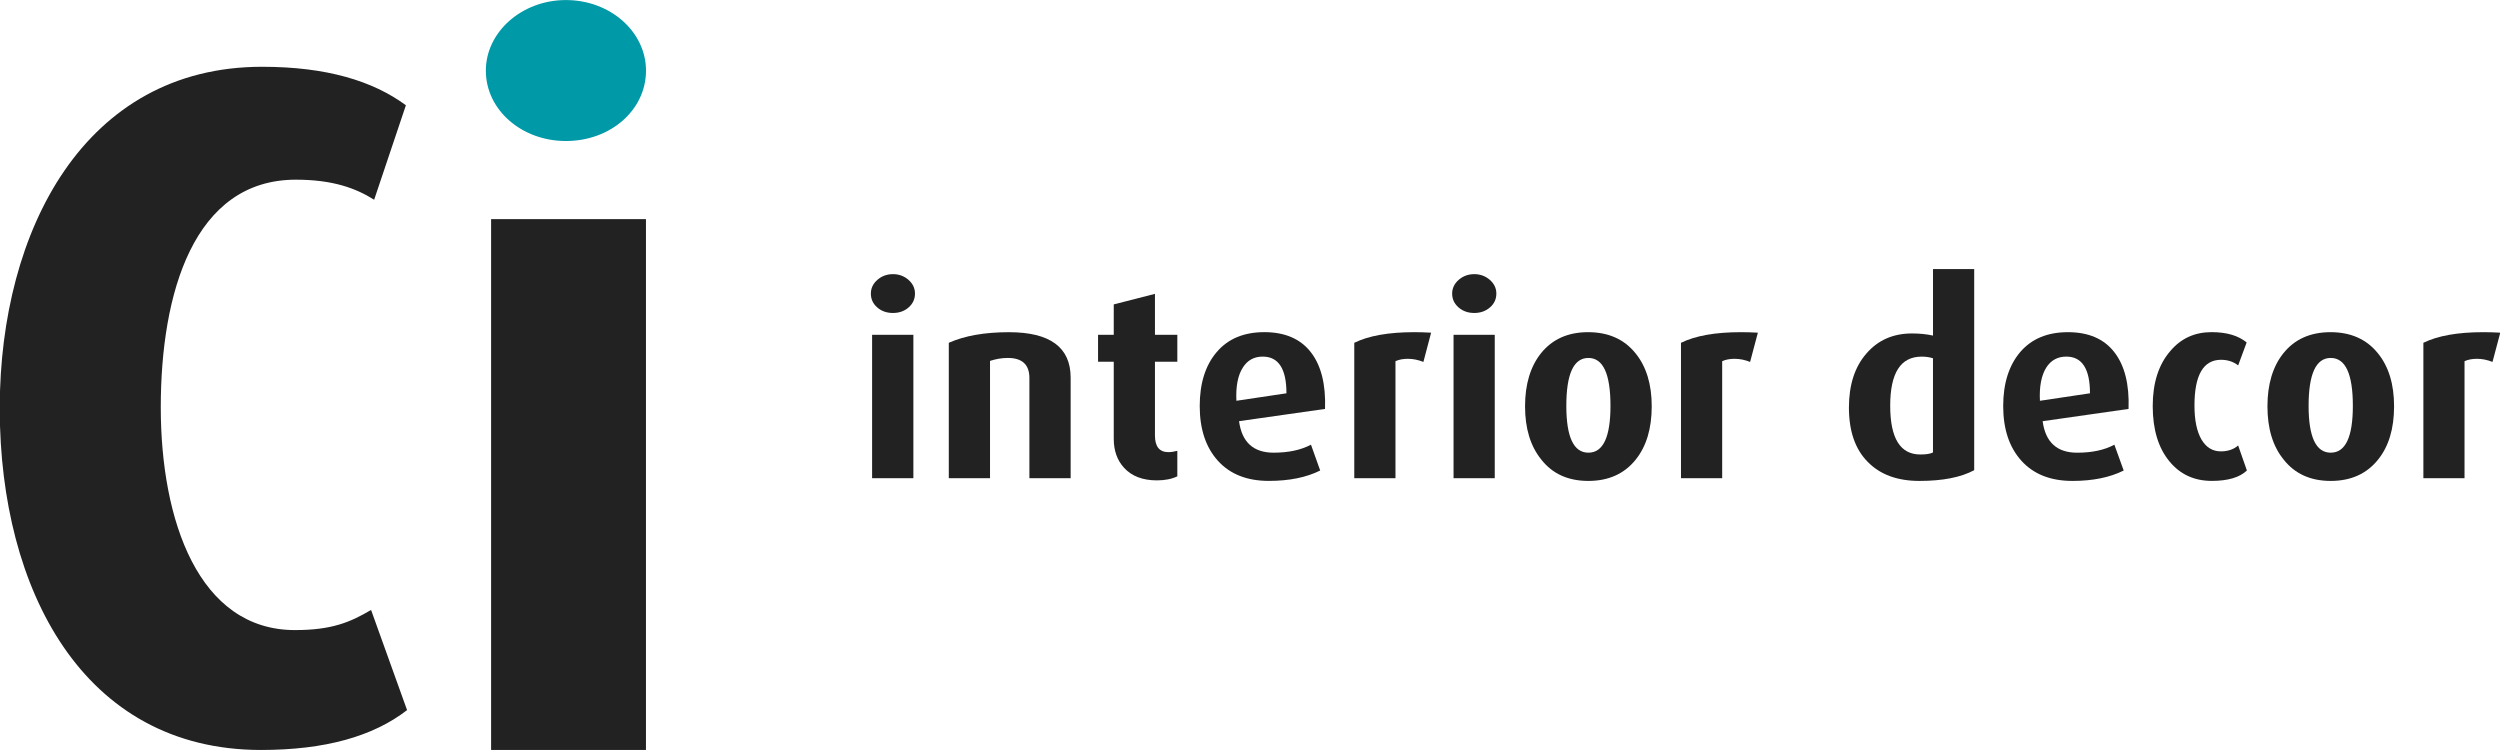 <?xml version="1.0" encoding="utf-8"?>
<!-- Generator: Adobe Illustrator 16.0.0, SVG Export Plug-In . SVG Version: 6.00 Build 0)  -->
<!DOCTYPE svg PUBLIC "-//W3C//DTD SVG 1.0//EN" "http://www.w3.org/TR/2001/REC-SVG-20010904/DTD/svg10.dtd">
<svg version="1.0" id="Layer_1" xmlns:x="http://ns.adobe.com/Extensibility/1.0/" xmlns:i="http://ns.adobe.com/AdobeIllustrator/10.0/" xmlns:graph="http://ns.adobe.com/Graphs/1.0/"
	 xmlns="http://www.w3.org/2000/svg" xmlns:xlink="http://www.w3.org/1999/xlink" xmlns:a="http://ns.adobe.com/AdobeSVGViewerExtensions/3.0/"
	 x="0px" y="0px" width="100px" height="30px" viewBox="7.294 1.436 100 30" enable-background="new 7.294 1.436 100 30"
	 xml:space="preserve">
<g>
	<g>
		<g>
			<path fill="#222222" d="M43.893,13.179c0,0.221-0.085,0.404-0.254,0.554c-0.169,0.148-0.38,0.222-0.627,0.222
				c-0.25,0-0.459-0.074-0.629-0.222c-0.171-0.15-0.254-0.333-0.254-0.554c0-0.212,0.086-0.395,0.259-0.548
				c0.174-0.152,0.382-0.229,0.625-0.229c0.241,0,0.447,0.077,0.622,0.229C43.806,12.784,43.893,12.965,43.893,13.179z
				 M43.829,20.565h-1.651v-5.737h1.651V20.565z"/>
			<path fill="#222222" d="M50.12,20.565h-1.65v-4.012c0-0.53-0.287-0.799-0.863-0.799c-0.237,0-0.475,0.04-0.712,0.118v4.693
				h-1.649v-5.417c0.638-0.284,1.44-0.424,2.404-0.424c1.647,0,2.47,0.606,2.47,1.819V20.565z"/>
			<path fill="#222222" d="M54.388,20.489c-0.227,0.109-0.5,0.162-0.818,0.162c-0.569,0-1.005-0.168-1.311-0.5
				c-0.276-0.299-0.415-0.686-0.415-1.16v-3.086h-0.628v-1.076h0.628v-1.217l1.648-0.422v1.639h0.895v1.076h-0.895v2.949
				c0,0.447,0.18,0.668,0.541,0.668c0.1,0,0.218-0.018,0.354-0.053V20.489L54.388,20.489z"/>
			<path fill="#222222" d="M60.295,17.793l-3.439,0.49c0.113,0.84,0.574,1.26,1.385,1.26c0.596,0,1.092-0.107,1.492-0.32
				l0.369,1.033c-0.553,0.277-1.236,0.416-2.053,0.416c-0.873,0-1.553-0.268-2.039-0.805c-0.484-0.537-0.727-1.266-0.727-2.188
				c0-0.908,0.225-1.628,0.68-2.161c0.453-0.532,1.088-0.796,1.904-0.796c0.822,0,1.441,0.266,1.857,0.798
				C60.141,16.053,60.33,16.812,60.295,17.793z M58.752,17.168c0-0.978-0.316-1.468-0.949-1.468c-0.348,0-0.611,0.146-0.795,0.438
				c-0.201,0.312-0.285,0.755-0.258,1.329L58.752,17.168z"/>
			<path fill="#222222" d="M64.539,14.743l-0.309,1.17c-0.207-0.083-0.416-0.125-0.623-0.125c-0.188,0-0.35,0.03-0.494,0.095v4.681
				h-1.648v-5.416c0.58-0.285,1.381-0.425,2.395-0.425C64.072,14.723,64.297,14.729,64.539,14.743z"/>
			<path fill="#222222" d="M67.148,13.179c0,0.221-0.084,0.404-0.256,0.554c-0.17,0.148-0.381,0.222-0.627,0.222
				c-0.248,0-0.459-0.074-0.629-0.222c-0.17-0.15-0.256-0.333-0.256-0.554c0-0.212,0.088-0.395,0.26-0.548
				c0.176-0.152,0.383-0.229,0.625-0.229c0.24,0,0.447,0.077,0.623,0.229C67.061,12.784,67.148,12.965,67.148,13.179z
				 M67.084,20.565h-1.648v-5.737h1.648V20.565z"/>
			<path fill="#222222" d="M73.363,17.688c0,0.891-0.213,1.598-0.639,2.131c-0.455,0.568-1.086,0.854-1.895,0.854
				s-1.438-0.285-1.883-0.854c-0.432-0.533-0.65-1.24-0.65-2.131c0-0.883,0.215-1.593,0.639-2.124
				c0.453-0.562,1.082-0.841,1.881-0.841c0.811,0,1.441,0.279,1.896,0.841C73.146,16.095,73.363,16.805,73.363,17.688z
				 M71.713,17.67c0-1.278-0.293-1.916-0.883-1.916s-0.883,0.638-0.883,1.916c0,1.248,0.293,1.873,0.883,1.873
				S71.713,18.918,71.713,17.67z"/>
			<path fill="#222222" d="M77.609,14.743l-0.311,1.17c-0.205-0.083-0.416-0.125-0.621-0.125c-0.189,0-0.352,0.03-0.496,0.095v4.681
				h-1.648v-5.416c0.58-0.285,1.381-0.425,2.395-0.425C77.141,14.723,77.367,14.729,77.609,14.743z"/>
			<path fill="#222222" d="M86.262,20.243c-0.531,0.287-1.262,0.43-2.191,0.43c-0.879,0-1.572-0.252-2.068-0.762
				c-0.502-0.506-0.752-1.229-0.752-2.172c0-0.905,0.232-1.626,0.699-2.162c0.461-0.535,1.07-0.803,1.824-0.803
				c0.307,0,0.584,0.029,0.84,0.085v-2.66h1.648V20.243L86.262,20.243z M84.613,19.534v-3.767c-0.135-0.044-0.287-0.066-0.453-0.066
				c-0.842,0-1.258,0.654-1.258,1.965c0,1.299,0.4,1.949,1.203,1.949C84.338,19.616,84.506,19.59,84.613,19.534z"/>
			<path fill="#222222" d="M92.436,17.793L89,18.284c0.111,0.84,0.574,1.26,1.381,1.26c0.596,0,1.094-0.107,1.488-0.32l0.373,1.033
				c-0.555,0.277-1.236,0.416-2.051,0.416c-0.873,0-1.553-0.268-2.039-0.805s-0.73-1.266-0.73-2.188c0-0.908,0.229-1.628,0.68-2.161
				c0.457-0.532,1.092-0.796,1.908-0.796c0.822,0,1.443,0.266,1.855,0.798C92.281,16.053,92.471,16.812,92.436,17.793z
				 M90.893,17.168c0-0.978-0.316-1.468-0.947-1.468c-0.346,0-0.615,0.146-0.801,0.438c-0.195,0.312-0.283,0.755-0.254,1.329
				L90.893,17.168z"/>
			<path fill="#222222" d="M97.17,20.256c-0.289,0.277-0.76,0.416-1.404,0.416c-0.701,0-1.268-0.262-1.691-0.777
				c-0.447-0.539-0.672-1.277-0.672-2.215c0-0.929,0.236-1.664,0.705-2.204c0.424-0.504,0.975-0.754,1.648-0.754
				c0.602,0,1.07,0.136,1.404,0.413l-0.34,0.917c-0.191-0.149-0.42-0.224-0.684-0.224c-0.707,0-1.063,0.61-1.063,1.829
				c0,0.582,0.092,1.033,0.277,1.354c0.184,0.316,0.443,0.48,0.777,0.48c0.283,0,0.514-0.08,0.693-0.236L97.17,20.256z"/>
			<path fill="#222222" d="M103.057,17.688c0,0.891-0.211,1.598-0.639,2.131c-0.455,0.568-1.086,0.854-1.895,0.854
				c-0.807,0-1.436-0.285-1.883-0.854c-0.434-0.533-0.648-1.24-0.648-2.131c0-0.883,0.213-1.593,0.639-2.124
				c0.451-0.562,1.082-0.841,1.881-0.841c0.811,0,1.441,0.279,1.895,0.841C102.842,16.095,103.057,16.805,103.057,17.688z
				 M101.408,17.67c0-1.278-0.295-1.916-0.885-1.916s-0.885,0.638-0.885,1.916c0,1.248,0.295,1.873,0.885,1.873
				S101.408,18.918,101.408,17.67z"/>
			<path fill="#222222" d="M107.305,14.743l-0.311,1.17c-0.209-0.083-0.416-0.125-0.623-0.125c-0.186,0-0.35,0.03-0.496,0.095v4.681
				h-1.646v-5.416c0.58-0.285,1.379-0.425,2.395-0.425C106.834,14.723,107.063,14.729,107.305,14.743z"/>
		</g>
	</g>
	<g>
		<path fill="#0099A8" d="M33.134,4.261c0-1.547-1.422-2.823-3.204-2.823c-1.761,0-3.202,1.276-3.202,2.823
			c0,1.579,1.44,2.816,3.202,2.816C31.711,7.078,33.134,5.84,33.134,4.261"/>
		<path fill="#222222" d="M23.577,29.84l-1.44-4.006c-0.842,0.496-1.578,0.805-3.045,0.805c-3.859,0-5.367-4.393-5.367-8.91
			c0-4.554,1.313-9.106,5.404-9.106c1.47,0,2.398,0.339,3.131,0.803l1.27-3.78c-1.314-0.968-3.163-1.539-5.753-1.539
			C10.661,4.108,7.304,10.661,7.284,17.704v0.133c0.021,7.145,3.3,13.598,10.455,13.598C20.29,31.434,22.214,30.895,23.577,29.84"/>
		<rect x="26.938" y="10.201" fill="#222222" width="6.194" height="21.233"/>
	</g>
</g>
</svg>
